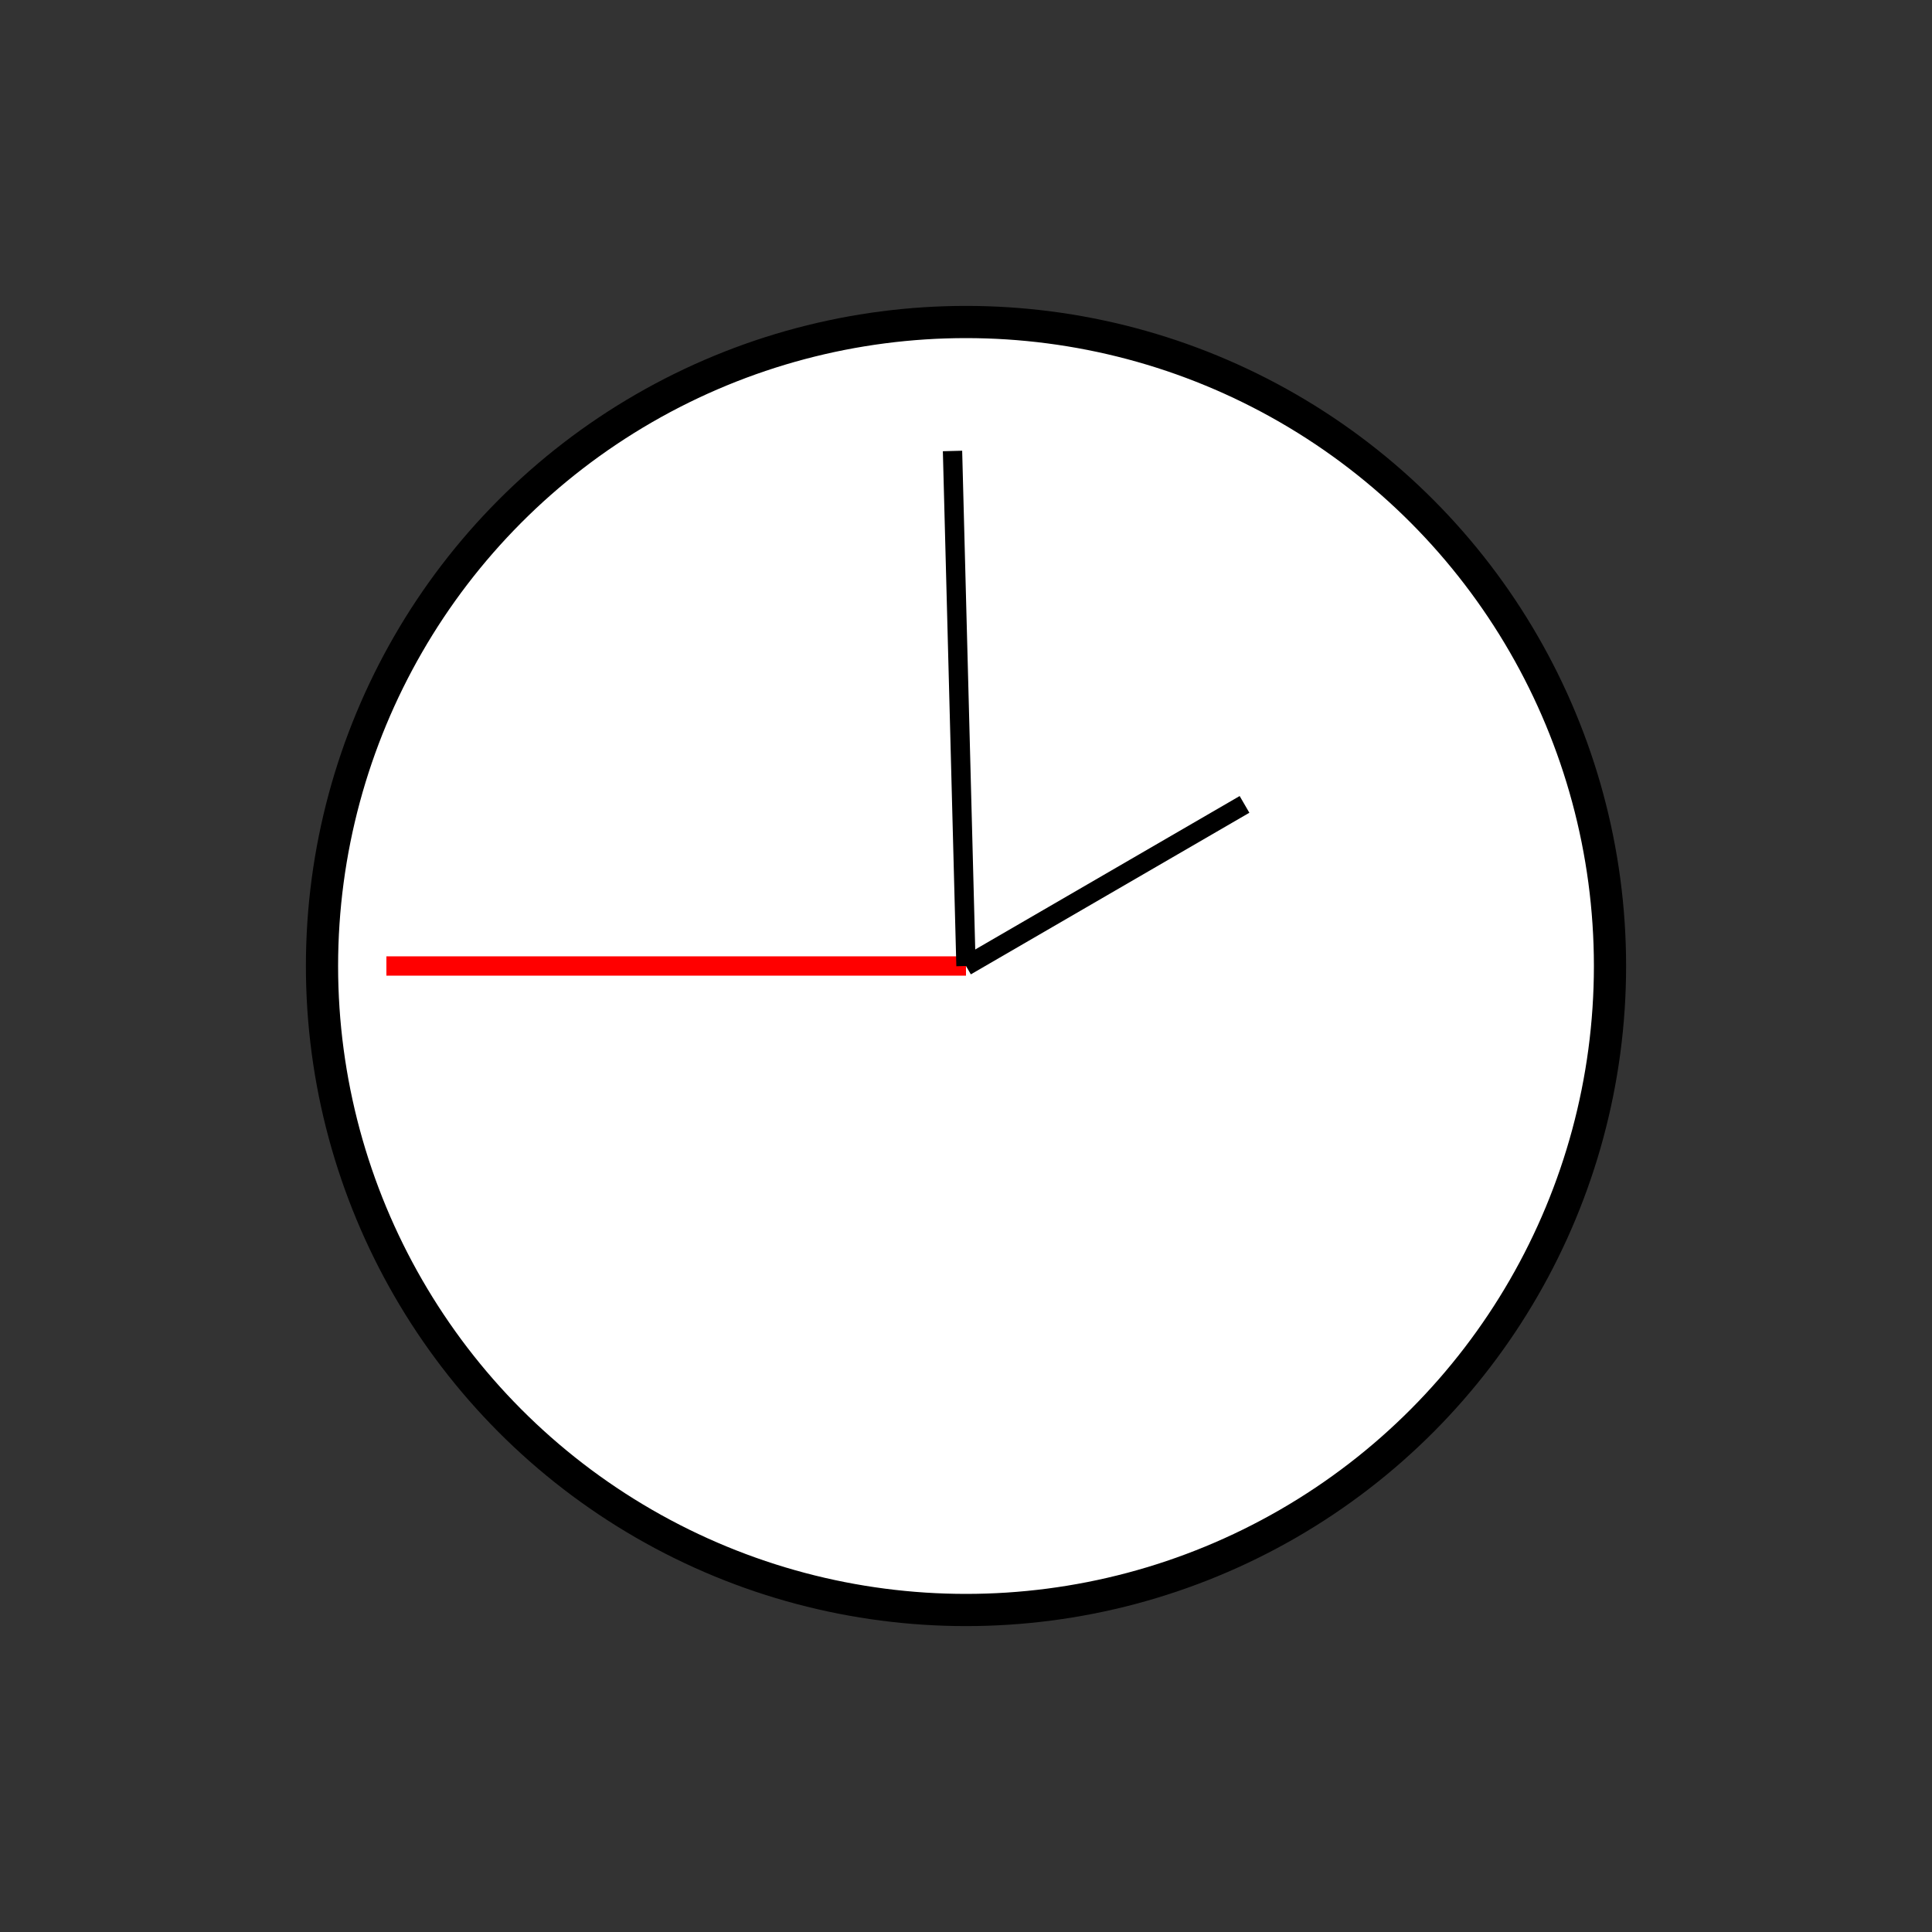 <?xml version="1.0" encoding="UTF-8" standalone="no"?>
<!DOCTYPE svg PUBLIC "-//W3C//DTD SVG 1.1//EN" "http://www.w3.org/Graphics/SVG/1.1/DTD/svg11.dtd">
<svg xmlns="http://www.w3.org/2000/svg"
     width="100%"
     height="100%"
     viewBox="0 0 300 300"
     version="2.0"><rect x="0" y="0" width="300" height="300" fill="#333333" stroke="none"/><circle cx="150" cy="150" r="100" style="fill:#fff;stroke:#000;stroke-width:5px;"/><line x1="150" y1="150" x2="60.000" y2="150.000" style="fill:none;stroke:#f00;stroke-width:3px;"/><line x1="150" y1="150" x2="147.906" y2="70.027" style="fill:none;stroke:#000;stroke-width:3px;"/><line x1="150" y1="150" x2="193.247" y2="124.906" style="fill:none;stroke:#000;stroke-width:3px;"/></svg>